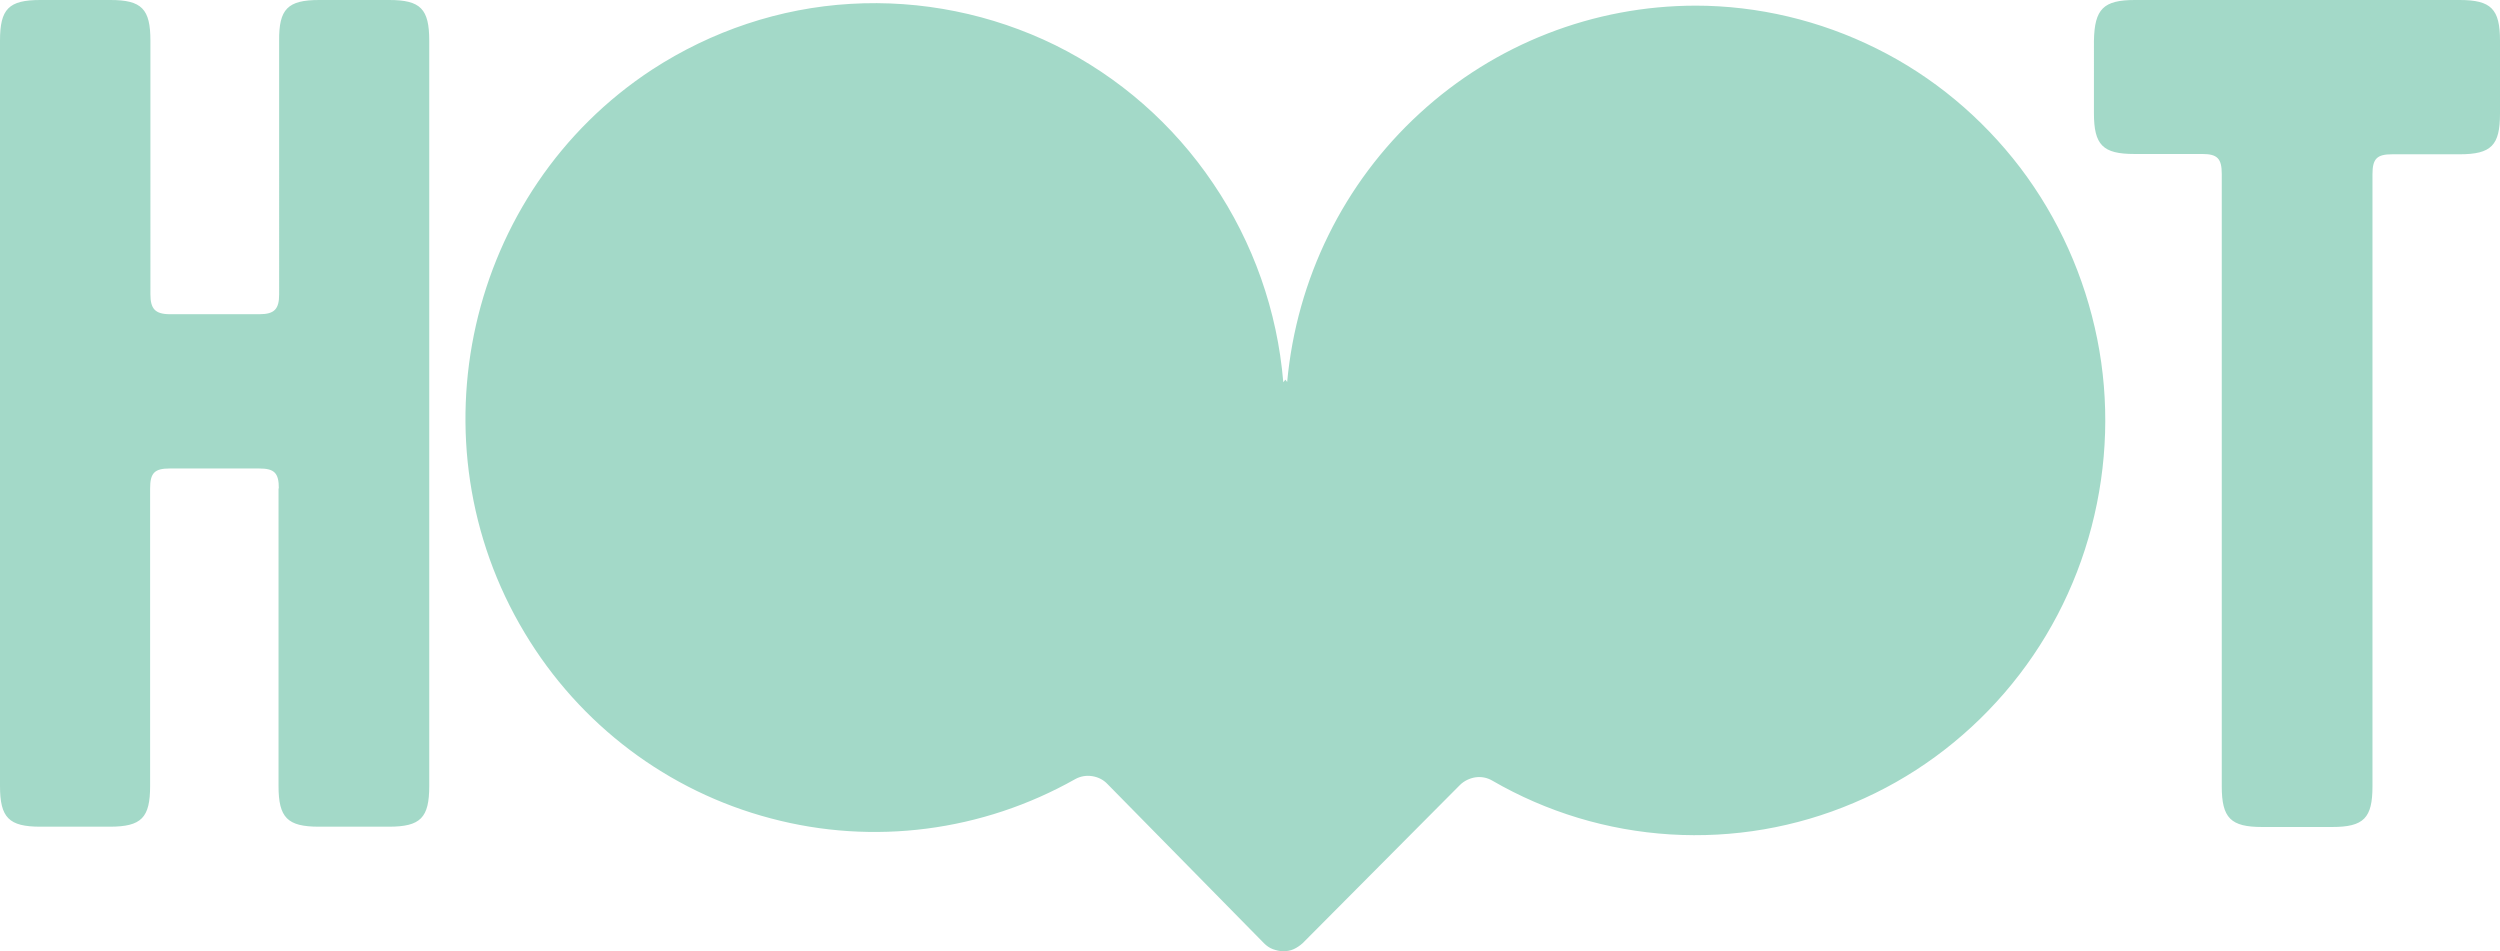 <svg xmlns="http://www.w3.org/2000/svg" width="841" height="320"  viewBox="0 0 841 320"><defs></defs><g id="Layer_1"><path fill="#a3d9c8" class="cls-1" d="M93.8 164.3c0-5.2-1.5-6.7-6.6-6.7H57.1c-5.1 0-6.6 1.5-6.6 6.7v100.1c0 10.7-2.9 13.7-13.6 13.7H13.6C3 278.1 0 275.1 0 264.4V13.7C0 3 2.9 0 13.6 0h23.5c10.6 0 13.5 3 13.5 13.7V99c0 4.8 1.5 6.7 6.6 6.7h30.1c5.1 0 6.6-1.8 6.6-6.7V13.7C93.8 3 96.8 0 107.4 0h23.5c10.6 0 13.5 3 13.5 13.7v250.7c0 10.7-2.9 13.7-13.6 13.7h-23.5c-10.6 0-13.6-3-13.6-13.7V164.3ZM804.7 51.9c-5.1 0-6.6 1.5-6.6 6.7v205.9c0 10.7-2.9 13.7-13.6 13.7H761c-10.6 0-13.6-3-13.6-13.7v-206c0-5.2-1.5-6.7-6.6-6.7H718c-10.6 0-13.6-3-13.6-13.7V13.7C704.6 3 707.6 0 718.2 0h109.2C838 0 841 3 841 13.7v24.5c0 10.7-2.9 13.7-13.6 13.7h-22.7ZM570.5 1.9c-34.4 0-67.6 12.9-93 36.3-25.5 23.4-41.3 55.6-44.5 90.3l-.6-.8-.7.9c-2-24-10.1-47-23.6-66.9-13.4-19.9-31.7-35.9-53.1-46.5C333.6 4.7 309.8-.1 286.1 1.3c-23.8 1.4-46.7 9.1-66.7 22.1-62.3 40.8-81.5 125.3-42.9 189.5 18.5 30.9 48.2 53.3 82.8 62.4 34.5 9.2 71.2 4.4 102.4-13.2 1.8-1 3.8-1.3 5.7-1 2 .3 3.8 1.2 5.2 2.7l52.6 53.5c.9.9 1.9 1.6 3 2s2.3.7 3.5.7 2.4-.2 3.5-.7c1.1-.5 2.1-1.2 3-2l52.9-53.2c1.4-1.4 3.3-2.3 5.2-2.6 2-.3 4 .1 5.7 1.1 18.3 10.6 38.8 16.8 59.9 18.1 21.1 1.3 42.2-2.3 61.7-10.6 19.5-8.2 36.8-20.9 50.7-37 13.9-16.1 23.9-35.2 29.3-55.9 5.4-20.7 6.1-42.3 1.9-63.2-4.2-20.9-13-40.6-25.9-57.6-12.9-16.9-29.4-30.7-48.4-40.1-18.9-9.4-39.8-14.4-60.9-14.4Z"/></g></svg>